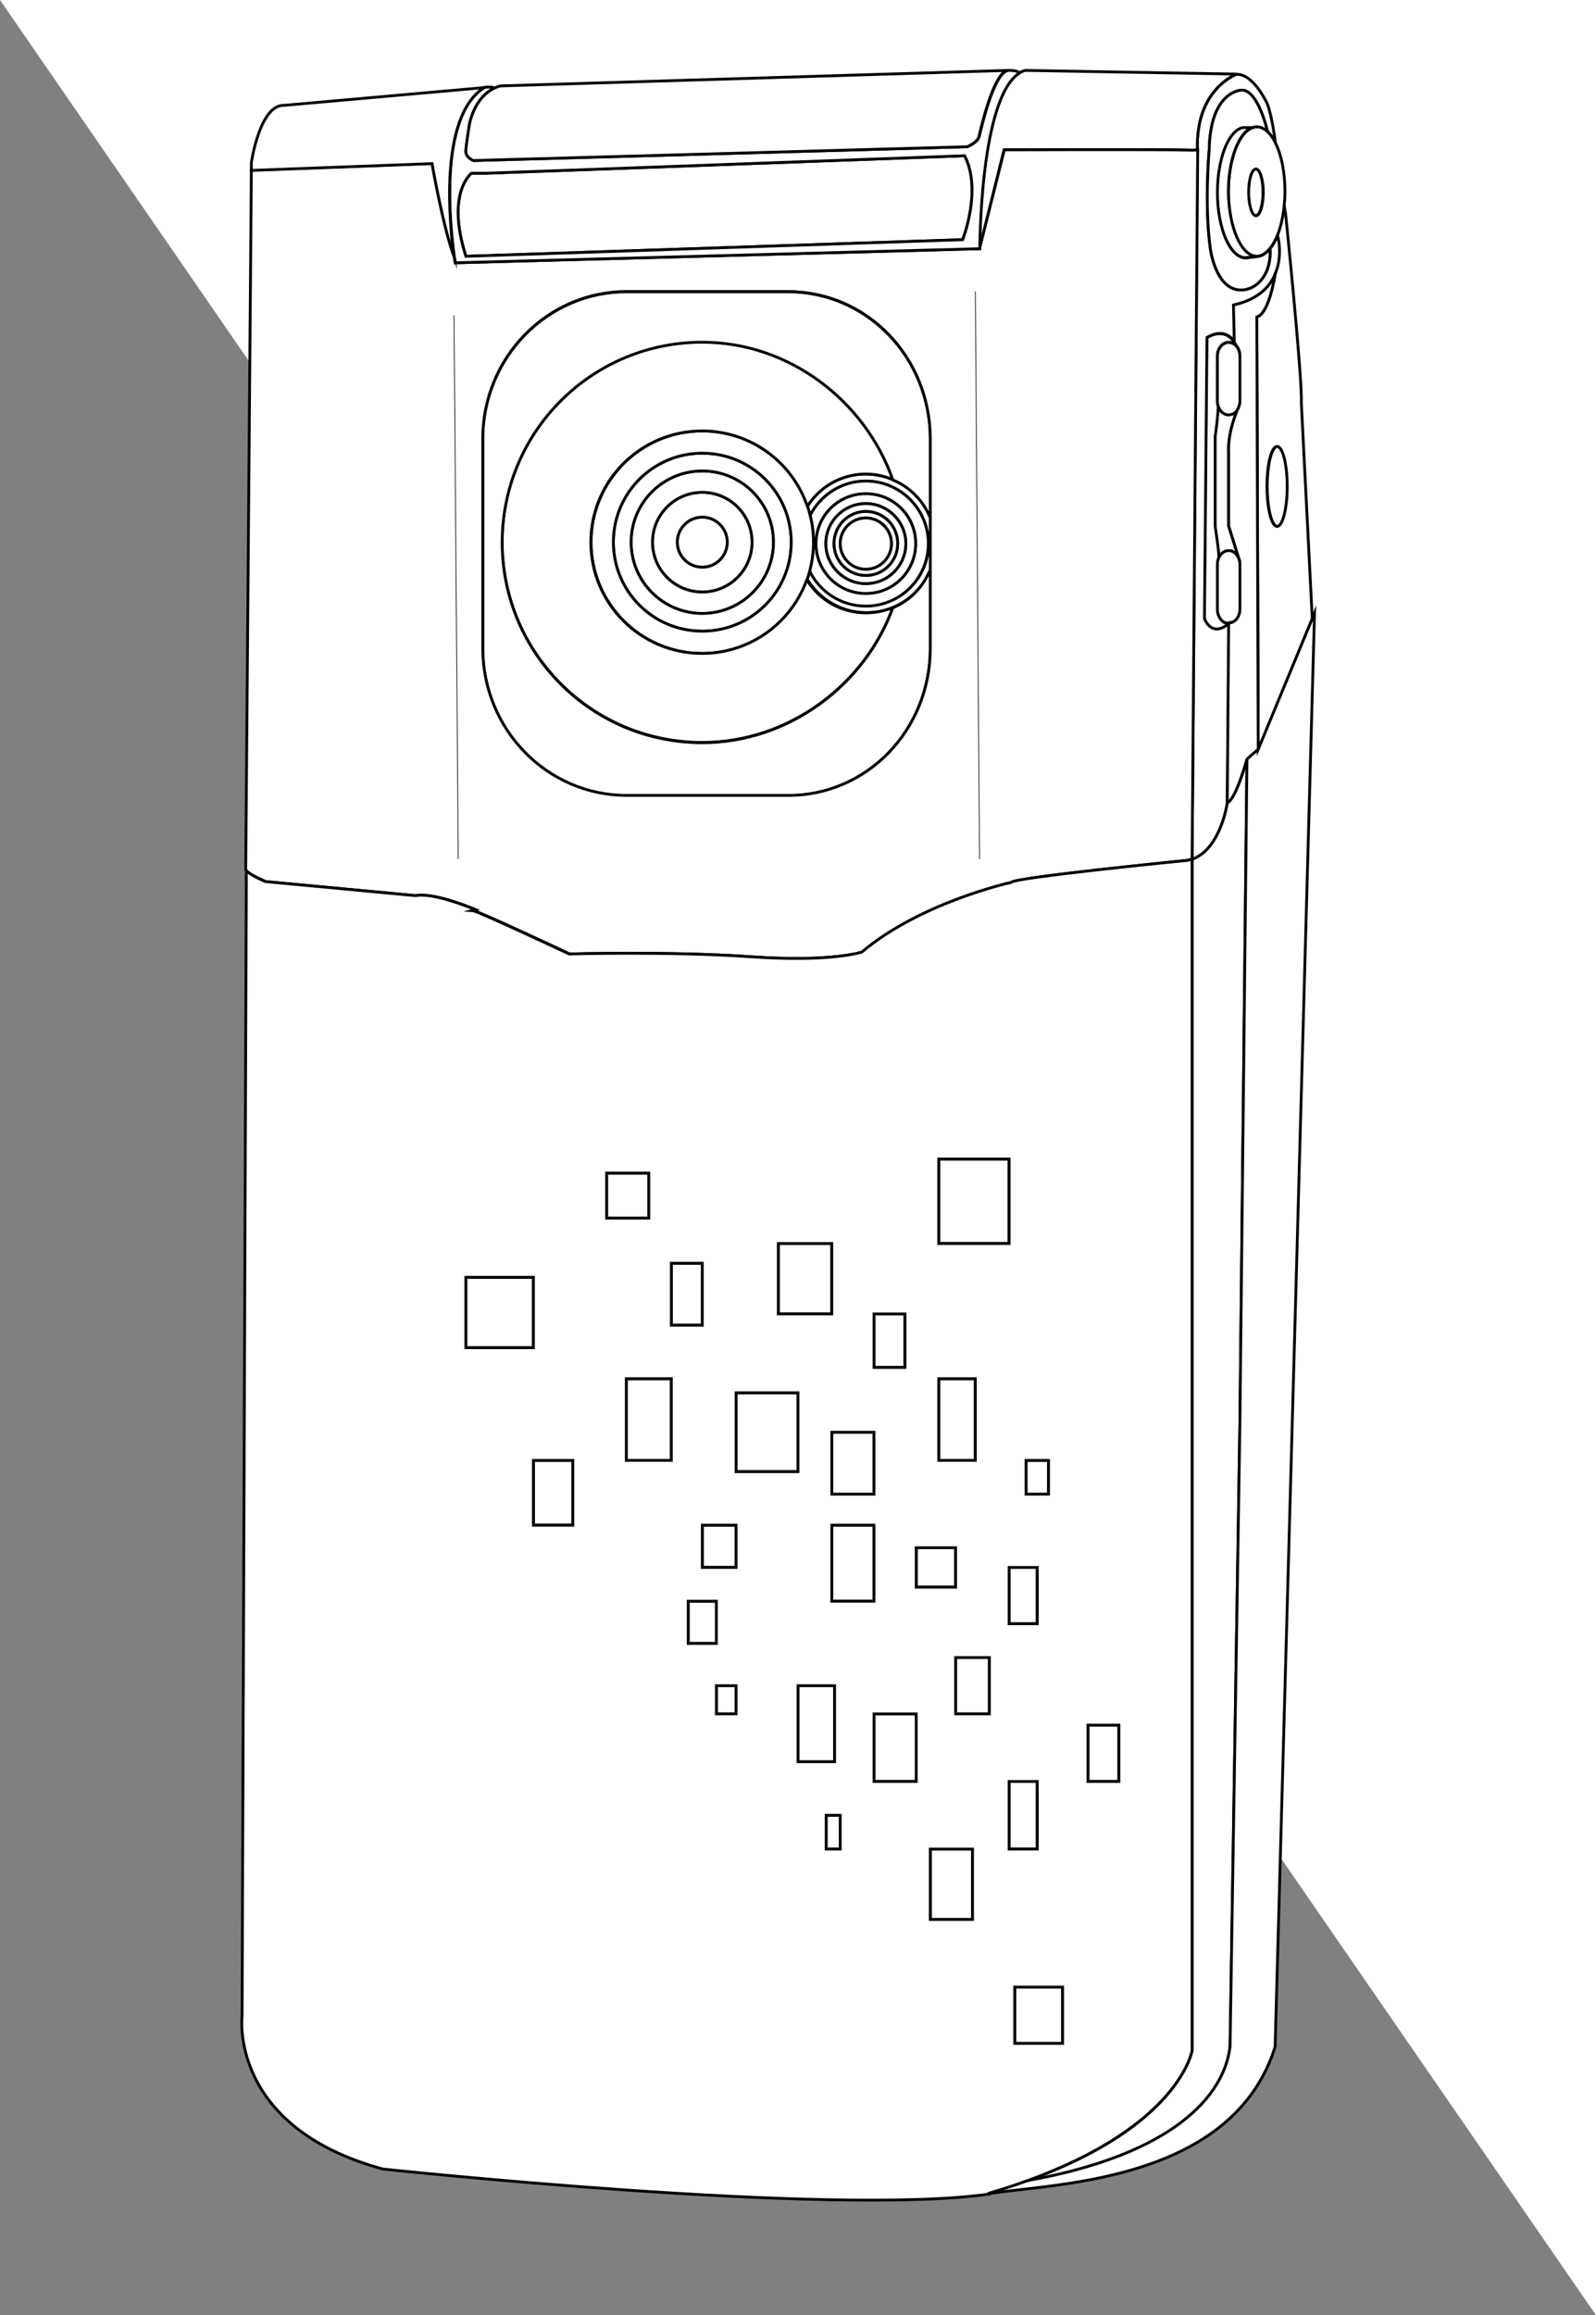 <?xml version="1.0" encoding="utf-8"?>
<!-- Generator: Adobe Illustrator 15.0.0, SVG Export Plug-In . SVG Version: 6.00 Build 0)  -->
<!DOCTYPE svg PUBLIC "-//W3C//DTD SVG 1.1//EN" "http://www.w3.org/Graphics/SVG/1.1/DTD/svg11.dtd">
<svg version="1.1" id="www.ABC-color.com" xmlns="http://www.w3.org/2000/svg" xmlns:xlink="http://www.w3.org/1999/xlink" x="0px"
	 y="0px" width="567px" height="822px" viewBox="0 0 567 822" enable-background="new 0 0 567 822" xml:space="preserve">
<rect x="0" y="0" width="567" height="822" fill="#808080" stroke="none"/>
<polyline fill="#FFFFFF" points="0,0 567,0 567,822 "/>
<rect x="364.5" y="518.5" fill="#FFFFFF" stroke="#000000" stroke-miterlimit="10" width="8" height="12"/>
<rect x="333.5" y="489.5" fill="#FFFFFF" stroke="#000000" stroke-miterlimit="10" width="13" height="29"/>
<rect x="295.5" y="508.5" fill="#FFFFFF" stroke="#000000" stroke-miterlimit="10" width="15" height="22"/>
<rect x="310.5" y="466.5" fill="#FFFFFF" stroke="#000000" stroke-miterlimit="10" width="11" height="19"/>
<rect x="333.5" y="411.5" fill="#FFFFFF" stroke="#000000" stroke-miterlimit="10" width="25" height="30"/>
<rect x="276.5" y="441.5" fill="#FFFFFF" stroke="#000000" stroke-miterlimit="10" width="19" height="25"/>
<rect x="238.5" y="448.5" fill="#FFFFFF" stroke="#000000" stroke-miterlimit="10" width="11" height="22"/>
<rect x="261.5" y="494.5" fill="#FFFFFF" stroke="#000000" stroke-miterlimit="10" width="22" height="28"/>
<rect id="layer_x5F_www.ABC-color.com" x="189.5" y="518.5" fill="#FFFFFF" stroke="#000000" stroke-miterlimit="10" width="14" height="23"/>
<rect x="165.5" y="453.5" fill="#FFFFFF" stroke="#000000" stroke-miterlimit="10" width="24" height="25"/>
<rect x="215.5" y="416.5" fill="#FFFFFF" stroke="#000000" stroke-miterlimit="10" width="15" height="16"/>
<rect x="222.5" y="489.5" fill="#FFFFFF" stroke="#000000" stroke-miterlimit="10" width="16" height="29"/>
<rect x="249.5" y="541.5" fill="#FFFFFF" stroke="#000000" stroke-miterlimit="10" width="12" height="15"/>
<rect x="244.5" y="568.5" fill="#FFFFFF" stroke="#000000" stroke-miterlimit="10" width="10" height="15"/>
<rect x="254.5" y="598.5" fill="#FFFFFF" stroke="#000000" stroke-miterlimit="10" width="7" height="10"/>
<rect x="295.5" y="541.5" fill="#FFFFFF" stroke="#000000" stroke-miterlimit="10" width="15" height="27"/>
<rect x="325.5" y="549.5" fill="#FFFFFF" stroke="#000000" stroke-miterlimit="10" width="14" height="14"/>
<rect x="358.5" y="556.5" fill="#FFFFFF" stroke="#000000" stroke-miterlimit="10" width="10" height="20"/>
<rect x="339.5" y="588.5" fill="#FFFFFF" stroke="#000000" stroke-miterlimit="10" width="12" height="20"/>
<rect x="386.5" y="612.5" fill="#FFFFFF" stroke="#000000" stroke-miterlimit="10" width="11" height="20"/>
<rect x="358.5" y="632.5" fill="#FFFFFF" stroke="#000000" stroke-miterlimit="10" width="10" height="24"/>
<rect x="310.5" y="608.5" fill="#FFFFFF" stroke="#000000" stroke-miterlimit="10" width="15" height="24"/>
<rect x="283.5" y="598.5" fill="#FFFFFF" stroke="#000000" stroke-miterlimit="10" width="13" height="27"/>
<rect x="293.5" y="644.5" fill="#FFFFFF" stroke="#000000" stroke-miterlimit="10" width="5" height="12"/>
<rect x="330.5" y="656.5" fill="#FFFFFF" stroke="#000000" stroke-miterlimit="10" width="15" height="25"/>
<rect id="ABC-color.com" x="360.5" y="705.5" fill="#FFFFFF" stroke="#000000" stroke-miterlimit="10" width="17" height="20"/>
<path fill="#FFFFFF" stroke="#000000" stroke-miterlimit="10" d="M443,269.5L440.5,505L437,726.7c-2,17.3-19.9,38.398-72.5,47.7
	c54.699-19.5,59-46.4,59-46.4V305c0.199,0,0.3-0.1,0.5-0.2c9.899-4,12-19.9,12-19.9C439,284,443,269.5,443,269.5z"/>
<path fill="#FFFFFF" stroke="#000000" stroke-miterlimit="10" d="M353,778.6c-0.5,0.102-1.101,0.2-1.7,0.302V778.6
	c4.7-1.398,9.101-2.8,13.2-4.3C417.1,765,435,743.9,437,726.6l3.5-221.698l2.5-235.5l4-3.5l19.199-46.4l0.801-1.9l-14,509.1
	C438,774.4,375.4,775.2,353,778.6z"/>
<path fill="#FFFFFF" stroke="#000000" stroke-miterlimit="10" d="M287.7,202.6c3.6,7.4,11.198,12.5,19.999,12.5
	c12.2,0,22.2-9.9,22.2-22.2h0.699v10h-0.3c-2.5,5.7-7.2,10.3-12.899,12.7c-3,1.3-6.2,1.9-9.601,1.9c-8.699,0-16.3-4.5-20.699-11.3
	l-0.399-0.1C287,205,287.4,203.9,287.7,202.6z"/>
<path fill="#FFFFFF" stroke="#000000" stroke-miterlimit="10" d="M317.199,170.3c5.801,2.4,10.5,7.1,13,12.8h0.301v9.9h-0.7
	c0-12.2-9.899-22.2-22.2-22.2c-8.601,0-16.1,5-19.8,12.2c-0.3-1.2-0.7-2.4-1.1-3.6l0.5-0.2c4.399-6.6,11.899-10.9,20.398-10.9
	C311,168.4,314.3,169,317.199,170.3z"/>
<path fill="#FFFFFF" stroke="#000000" stroke-miterlimit="10" d="M307.6,175.3c-9.8,0-17.699,7.9-17.699,17.7
	s7.899,17.7,17.699,17.7c9.801,0,17.7-7.9,17.7-17.7C325.4,183.2,317.4,175.3,307.6,175.3z M289,192.5c0-3.3-0.4-6.5-1.2-9.5
	c3.7-7.2,11.101-12.2,19.8-12.2c12.2,0,22.2,9.9,22.2,22.2c0,12.2-9.899,22.2-22.2,22.2c-8.8,0-16.398-5.1-20-12.5
	C288.5,199.4,289,196,289,192.5z"/>
<path fill="#FFFFFF" stroke="#000000" stroke-miterlimit="10" d="M307.6,175.3c9.801,0,17.7,7.9,17.7,17.7s-7.899,17.7-17.7,17.7
	c-9.8,0-17.699-7.9-17.699-17.7S297.8,175.3,307.6,175.3z M321.8,193c0-7.8-6.3-14.2-14.2-14.2c-7.8,0-14.199,6.4-14.199,14.2
	s6.3,14.2,14.199,14.2C315.5,207.2,321.8,200.8,321.8,193z"/>
<path fill="#FFFFFF" stroke="#000000" stroke-miterlimit="10" d="M307.6,181.6c-6.3,0-11.3,5.1-11.3,11.4s5.101,11.3,11.3,11.3
	c6.301,0,11.301-5.1,11.301-11.3C319,186.7,313.9,181.6,307.6,181.6z M307.6,178.8c7.801,0,14.2,6.4,14.2,14.2s-6.3,14.2-14.2,14.2
	c-7.8,0-14.199-6.4-14.199-14.2C293.4,185.1,299.8,178.8,307.6,178.8z"/>
<path fill="#FFFFFF" stroke="#000000" stroke-miterlimit="10" d="M307.6,181.6c6.301,0,11.301,5.1,11.301,11.4
	s-5.101,11.3-11.301,11.3c-6.3,0-11.3-5.1-11.3-11.3C296.3,186.7,301.4,181.6,307.6,181.6z M316.699,193c0-5-4.101-9.1-9.101-9.1
	c-4.999,0-9.1,4.1-9.1,9.1s4.101,9.1,9.1,9.1C312.599,202.1,316.699,198,316.699,193z"/>
<path fill="#FFFFFF" stroke="#000000" stroke-miterlimit="10" d="M307.6,183.9c5,0,9.101,4.1,9.101,9.1s-4.101,9.1-9.101,9.1
	s-9.1-4.1-9.1-9.1S302.6,183.9,307.6,183.9z"/>
<circle fill="#FFFFFF" stroke="#000000" stroke-miterlimit="10" cx="249.5" cy="192.5" r="8.9"/>
<path fill="#FFFFFF" stroke="#000000" stroke-miterlimit="10" d="M249.5,174.8c9.8,0,17.7,7.9,17.7,17.7s-7.9,17.7-17.7,17.7
	s-17.7-7.9-17.7-17.7S239.7,174.8,249.5,174.8z M258.4,192.5c0-4.9-4-8.9-8.899-8.9c-4.9,0-8.9,4-8.9,8.9s4,8.9,8.9,8.9
	C254.4,201.4,258.4,197.4,258.4,192.5z"/>
<path fill="#FFFFFF" stroke="#000000" stroke-miterlimit="10" d="M249.5,167.2c14,0,25.3,11.3,25.3,25.3s-11.3,25.3-25.3,25.3
	s-25.3-11.3-25.3-25.3S235.5,167.2,249.5,167.2z M267.2,192.5c0-9.8-7.9-17.7-17.7-17.7s-17.7,7.9-17.7,17.7s7.9,17.7,17.7,17.7
	S267.2,202.3,267.2,192.5z"/>
<path fill="#FFFFFF" stroke="#000000" stroke-miterlimit="10" d="M249.5,160.9c17.5,0,31.6,14.1,31.6,31.6s-14.1,31.6-31.6,31.6
	s-31.6-14.1-31.6-31.6S232,160.9,249.5,160.9z M274.8,192.5c0-14-11.3-25.3-25.3-25.3s-25.3,11.3-25.3,25.3s11.3,25.3,25.3,25.3
	S274.8,206.5,274.8,192.5z"/>
<path fill="#FFFFFF" stroke="#000000" stroke-miterlimit="10" d="M287.8,183c0.8,3,1.2,6.2,1.2,9.5c0,3.5-0.5,6.9-1.3,10.1
	c-0.302,1.2-0.7,2.4-1.101,3.6c-5.601,15.1-20.101,25.8-37.101,25.8c-21.8,0-39.5-17.7-39.5-39.5s17.7-39.5,39.5-39.5
	c17.2,0,31.899,11,37.3,26.4C287.2,180.6,287.5,181.8,287.8,183z M281.1,192.5c0-17.5-14.1-31.6-31.6-31.6s-31.6,14.1-31.6,31.6
	s14.1,31.6,31.6,31.6S281.1,210,281.1,192.5z"/>
<path fill="#FFFFFF" stroke="#000000" stroke-miterlimit="10" d="M317.199,170.3c-3-1.3-6.199-2-9.601-2
	c-8.499,0-15.999,4.3-20.398,10.9l-0.5,0.2c-5.4-15.4-20-26.4-37.301-26.4c-21.8,0-39.5,17.7-39.5,39.5s17.7,39.5,39.5,39.5
	c17,0,31.5-10.7,37.101-25.8l0.398,0.1c4.4,6.8,12,11.3,20.7,11.3c3.4,0,6.7-0.7,9.601-1.9c-9.899,27.4-36.999,47.9-67.699,47.9
	c-39.3,0-71.101-31.8-71.101-71.1s31.801-71.1,71.101-71.1C280.6,121.4,307.6,142.5,317.199,170.3L317.199,170.3z"/>
<path fill="#FFFFFF" stroke="#000000" stroke-miterlimit="10" d="M330.5,203v27.2c0,28.9-22.4,52.3-50.601,52.3h-57.3
	c-28.2,0-51.1-23.4-51.1-52.3v-74.3c0-28.9,22.899-52.3,51.1-52.3h57.3c28.2,0,50.601,23.4,50.601,52.3v27.3h-0.301
	c-2.5-5.8-7.199-10.4-13-12.8l0,0c-9.699-27.8-36.6-48.9-67.699-48.9c-39.3,0-71.101,31.8-71.101,71.1
	c0,39.3,31.801,71.1,71.101,71.1c30.8,0,57.8-20.6,67.699-47.9c5.801-2.4,10.399-7,12.899-12.7h0.4L330.5,203L330.5,203z"/>
<path fill="#FFFFFF" stroke="#000000" stroke-miterlimit="10" d="M433.699,145.8c0.7,0.9,1.7,1.4,2.801,1.4c1.399,0,2.6-0.9,3.3-2.1
	c-0.899,2.1-3.7,9-3.3,15.9v25.8c0,0,1.8,5.7,3.6,11.5c-0.199-0.5-0.5-1-0.8-1.4c-0.7-0.9-1.7-1.4-2.8-1.4
	c-1.601,0-2.9,1.1-3.601,2.7c0.3-1.1-1.301-11.4-1.301-11.4v-32c1-6.5,1.101-10.8,1.101-10.8l0,0
	C433,144.7,433.3,145.3,433.699,145.8z"/>
<path fill="#FFFFFF" stroke="#000000" stroke-miterlimit="10" d="M436.5,121.5c-2.2,0-4,2.2-4,4.9v16c0,0.6,0.1,1.2,0.3,1.7l0,0
	c0,0-0.101,4.3-1.101,10.8v32c0,0,1.601,10.3,1.3,11.4c0,0,0,0,0,0.1c-0.3,0.6-0.399,1.4-0.399,2.1v16c0,1.4,0.5,2.6,1.2,3.5
	s1.7,1.4,2.8,1.4c-6.399,5.4-8.8-1.7-8.8-1.7l0.899-99.8c5.601-3.2,8.601-0.3,9.899,1.7c0.5,0.7,0.7,1.3,0.801,1.4
	C438.6,122,437.6,121.5,436.5,121.5z"/>
<path fill="#FFFFFF" stroke="#000000" stroke-miterlimit="10" d="M440.5,200.4v16c0,2.7-1.801,4.9-4,4.9
	c-1.101,0-2.101-0.5-2.801-1.4c-0.699-0.9-1.199-2.1-1.199-3.5v-16c0-0.8,0.1-1.5,0.399-2.1c0,0,0,0,0-0.1
	c0.699-1.6,2-2.7,3.601-2.7c1.1,0,2.1,0.5,2.8,1.4c0.3,0.4,0.601,0.9,0.8,1.4C440.4,198.9,440.5,199.6,440.5,200.4z"/>
<path fill="#FFFFFF" stroke="#000000" stroke-miterlimit="10" d="M440.5,126.4v16c0,0.8-0.101,1.5-0.4,2.1c0,0,0,0,0,0.1
	c-0.1,0.1-0.1,0.3-0.3,0.6l0,0c-0.7,1.3-1.899,2.1-3.3,2.1c-1.101,0-2.101-0.5-2.801-1.4c-0.399-0.5-0.699-1.1-0.899-1.7
	c-0.2-0.5-0.3-1.1-0.3-1.7v-16c0-2.7,1.8-4.9,4-4.9c1.1,0,2.1,0.5,2.8,1.4l0,0C440.1,123.8,440.5,125.1,440.5,126.4z"/>
<path fill="#FFFFFF" stroke="#000000" stroke-miterlimit="10" d="M450.199,36.8c1.801,4.6,2.899,13.9,2.899,13.9
	c-0.8-1.7-1.8-3-2.8-4c0,0-3.3-14.7-9.101-14.7c0,0-11.199,0-11.601,21.1c0,0-1.8,19.5,0.4,35.2c0.699,4.7,3.699,16.1,12.5,14.5
	c4.199-0.8,9.199-5.3,8.699-14.5l0,0c1-1.2,1.899-2.8,2.7-4.7l0.199,0.1c0,0,1.9,7-0.899,13.6l0,0c-2,4.6-6.199,9-14.8,11l0.3,13.2
	c-1.3-2-4.3-4.9-9.899-1.7l-0.899,99.8c0,0,2.399,7.1,8.8,1.7L436,285c0,0-2.2,15.9-12,19.9c-0.2,0.1-0.301,0.1-0.5,0.2l0,0
	l1.9-251.8C424.6,31.6,439.3,26.4,439.3,26.4C445.3,26.1,450.199,36.8,450.199,36.8z"/>
<path fill="#FFFFFF" stroke="#000000" stroke-miterlimit="10" d="M453.8,158.5c2,0,3.601,6.3,3.601,14.2
	c0,7.8-1.601,14.2-3.601,14.2s-3.601-6.3-3.601-14.2C450.199,164.8,451.8,158.5,453.8,158.5z"/>
<path fill="#FFFFFF" stroke="#000000" stroke-miterlimit="10" d="M462.3,142.8l3.899,76.8L447,266l-0.5-153.5
	c4.1-0.9,6.199-13.2,6.5-15.2l0,0c2.899-6.7,0.899-13.6,0.899-13.6l-0.2-0.1c1.2-2.9,2-6.5,2.399-10.5h0.301
	C456.5,73.2,462.8,135.3,462.3,142.8z M457.3,172.7c0-7.8-1.601-14.2-3.601-14.2s-3.601,6.3-3.601,14.2c0,7.8,1.601,14.2,3.601,14.2
	S457.3,180.5,457.3,172.7z"/>
<path fill="#FFFFFF" stroke="#000000" stroke-miterlimit="10" d="M453,97.3c-0.301,2-2.4,14.2-6.5,15.2L447,266l-4,3.5
	c0,0-4,14.5-7,15.5l0.5-63.8c2.199,0,4-2.2,4-4.9v-16c0-0.8-0.101-1.5-0.4-2.1c-1.8-5.8-3.6-11.5-3.6-11.5V161
	c-0.4-6.9,2.399-13.8,3.3-15.9l0,0c0.101-0.2,0.2-0.4,0.3-0.6v-0.1c0.301-0.6,0.399-1.4,0.399-2.1v-16c0-1.3-0.399-2.6-1.199-3.4
	l0,0c0-0.1-0.301-0.7-0.801-1.4l-0.3-13.2C446.9,106.4,451.1,101.9,453,97.3z"/>
<path fill="#FFFFFF" stroke="#000000" stroke-miterlimit="10" d="M446.1,60c1.5,0,2.601,3.7,2.601,8.3c0,4.6-1.199,8.3-2.601,8.3
	c-1.5,0-2.6-3.7-2.6-8.3C443.5,63.7,444.699,60,446.1,60z"/>
<path fill="#FFFFFF" stroke="#000000" stroke-miterlimit="10" d="M445.1,45.3c0.5-0.2,1-0.3,1.4-0.3c1.3,0,2.6,0.6,3.8,1.7
	c1,1,2,2.3,2.8,4c2.101,4.2,3.399,10.4,3.399,17.3c0,1.8-0.1,3.5-0.3,5.1c-0.399,4-1.2,7.6-2.399,10.5c-0.8,1.9-1.7,3.5-2.7,4.7l0,0
	c-1.399,1.7-3,2.7-4.699,2.7c-5.5,0-10-10.3-10-23C436.5,56.4,440.199,46.9,445.1,45.3z M448.8,68.3c0-4.6-1.2-8.3-2.601-8.3
	c-1.5,0-2.601,3.7-2.601,8.3c0,4.6,1.2,8.3,2.601,8.3C447.6,76.7,448.8,72.9,448.8,68.3z"/>
<path fill="#FFFFFF" stroke="#000000" stroke-miterlimit="10" d="M446.5,91l-4,0.5c-5.5,0-10.1-10.5-10.1-23.2c0-12,3.899-22,9-23.1
	h3.6c-4.801,1.6-8.601,11.2-8.601,22.8C436.5,80.7,441,91,446.5,91z"/>
<path fill="#FFFFFF" stroke="#000000" stroke-miterlimit="10" d="M451.199,88.3c0.5,9.2-4.5,13.7-8.699,14.5
	c-8.801,1.6-11.801-9.8-12.5-14.5c-2.2-15.7-0.4-35.2-0.4-35.2C430,32,441.2,32,441.2,32c5.8,0,9.1,14.7,9.1,14.7
	c-1.2-1.1-2.5-1.7-3.8-1.7c-0.5,0-1,0.1-1.4,0.3h-3.6c-5.101,1.1-9,11.1-9,23.1c0,12.7,4.5,23.2,10.1,23.2l4-0.5
	C448.199,91,449.8,90,451.199,88.3z"/>
<path fill="#FFFFFF" stroke="#000000" stroke-miterlimit="10" d="M425.4,53.2c0,0-1.399,0.2-3.101,0.1c-8-0.3-65.601-0.1-65.601-0.1
	L348,88.3c0,0,0-53.3,14-62.3c0.699-0.5,1.5-0.8,2.3-1l75,1.3C439.3,26.3,424.6,31.6,425.4,53.2z"/>
<path fill="#FFFFFF" stroke="#000000" stroke-miterlimit="10" d="M87.5,309.1c-0.101-0.1-0.2-0.3-0.2-0.4c0-1.3,1.8-221.5,2-248.3
	l0,0l64.2-2.4c0,0,3.8,22,7.8,33l0,0c0.2,1.5,0.4,2.3,0.4,2.3l186.3-5l8.8-35.1c0,0,57.601-0.2,65.601,0.1
	c1.699,0.1,3.101-0.1,3.101-0.1l-2,251.8l0,0c-0.9,0.3-1.801,0.5-2.801,0.6c0,0-60.699,6-61.3,7.7c0,0-32,7-53,24.7
	c0,0-10.699,3.7-39.3,1.7c-28.6-2-64.7-1-64.7-1s-32.5-15.3-34.3-15.4c0.4-0.1,1-0.3,1-0.3s-14.7-6.3-21.3-5l-53.3-5
	C94.3,313,88.6,310.5,87.5,309.1z M330.5,230.2V203v-10v-9.9v-27.3c0-28.9-22.4-52.3-50.601-52.3h-57.3c-28.2,0-51.1,23.4-51.1,52.3
	v74.3c0,28.9,22.899,52.3,51.1,52.3h57.3C308.1,282.5,330.5,259.1,330.5,230.2z"/>
<path fill="#FFFFFF" stroke="#000000" stroke-miterlimit="10" d="M423.5,305v423c0,0-4.301,26.8-59,46.4
	c-4.101,1.5-8.5,2.898-13.2,4.3v0.3c-56.6,8-215.3-8.9-215.3-8.9c-55-15-50-54.5-50-54.5L87.5,314v-4.9c1.1,1.5,6.8,3.9,6.8,3.9
	l53.3,5c6.7-1.3,21.3,5,21.3,5s-0.6,0.2-1,0.3c1.7,0.1,34.301,15.4,34.301,15.4s36-1,64.699,1c28.7,2,39.3-1.7,39.3-1.7
	c21-17.7,53-24.7,53-24.7c0.7-1.7,61.301-7.7,61.301-7.7C421.699,305.6,422.6,305.3,423.5,305L423.5,305z M397.5,632.5v-20h-11v20
	H397.5z M377.5,725.5v-20h-17v20H377.5z M372.5,530.5v-12h-8v12H372.5z M368.5,656.5v-24h-10v24H368.5z M368.5,576.5v-20h-10v20
	H368.5z M358.5,441.5v-30h-25v30H358.5z M351.5,608.5v-20h-12v20H351.5z M346.5,518.5v-29h-13v29H346.5z M345.5,681.5v-25h-15v25
	H345.5z M339.5,563.5v-14h-14v14H339.5z M325.5,632.5v-24h-15v24H325.5z M321.5,485.5v-19h-11v19H321.5z M310.5,568.5v-27h-15v27
	H310.5z M310.5,530.5v-22h-15v22H310.5z M298.5,656.5v-12h-5v12H298.5z M296.5,625.5v-27h-13v27H296.5z M295.5,466.5v-25h-19v25
	H295.5z M283.5,522.5v-28h-22v28H283.5z M261.5,608.5v-10h-7v10H261.5z M261.5,556.5v-15h-12v15H261.5z M254.5,583.5v-15h-10v15
	H254.5z M249.5,470.5v-22h-11v22H249.5z M238.5,518.5v-29h-16v29H238.5z M230.5,432.5v-16h-15v16H230.5z M203.5,541.5v-23h-14v23
	H203.5z M189.5,478.5v-25h-24v25H189.5z"/>
<path fill="#FFFFFF" stroke="#000000" stroke-miterlimit="10" d="M342.699,55.3C349.1,67.5,342,85.1,342,85.1L165.5,91
	c-7.2-22.7,2-29.5,2-29.5h5.5L342.699,55.3z"/>
<path fill="#FFFFFF" stroke="#000000" stroke-miterlimit="10" d="M165.5,91L342,85.1c0,0,7-17.6,0.699-29.8L173,61.5h-5.5
	C167.5,61.5,158.3,68.3,165.5,91z M175.6,31.3c-2.6,1.3-7,4.7-8.8,12.7c-0.1,0.5-1.3,8.1-1.3,9.7c0,2.3,2.7,3.3,2.7,3.3l175.499-4.9
	c0,0,3.7-1.5,4.2-3.7c1.699-7.3,5.8-22.9,10.3-23.4c0.101,0,0.101,0,0.2,0c0,0,3.3-0.1,3.699,1c-14,9-14,62.3-14,62.3l-186.3,5
	c0,0-0.1-0.8-0.4-2.3C160,81,155.5,41.5,172.1,31C172,31,175.2,30.7,175.6,31.3z"/>
<path fill="#FFFFFF" stroke="#000000" stroke-miterlimit="10" d="M175.6,31.3c1.3-0.6,2.2-0.8,2.2-0.8L358.1,25
	c-4.5,0.5-8.6,16.1-10.3,23.4c-0.5,2.2-4.2,3.7-4.2,3.7L168.2,57c0,0-2.7-1-2.7-3.3c0-1.6,1.2-9.1,1.3-9.7
	C168.6,36,172.9,32.6,175.6,31.3z"/>
<path fill="#FFFFFF" stroke="#000000" stroke-miterlimit="10" d="M89.3,57.7c0,0,3-20.7,11.7-20.3l71-6.3
	c-16.5,10.5-12.101,50-10.7,60l0,0c-4-11-7.8-33-7.8-33l-64.2,2.4l0,0C89.3,58.6,89.3,57.7,89.3,57.7z"/>
<line fill="none" stroke="#000000" stroke-width="0.25" stroke-miterlimit="10" x1="161.3" y1="112" x2="162.8" y2="305"/>
<line fill="none" stroke="#000000" stroke-width="0.25" stroke-miterlimit="10" x1="346.5" y1="103.5" x2="348" y2="305"/>
</svg>

